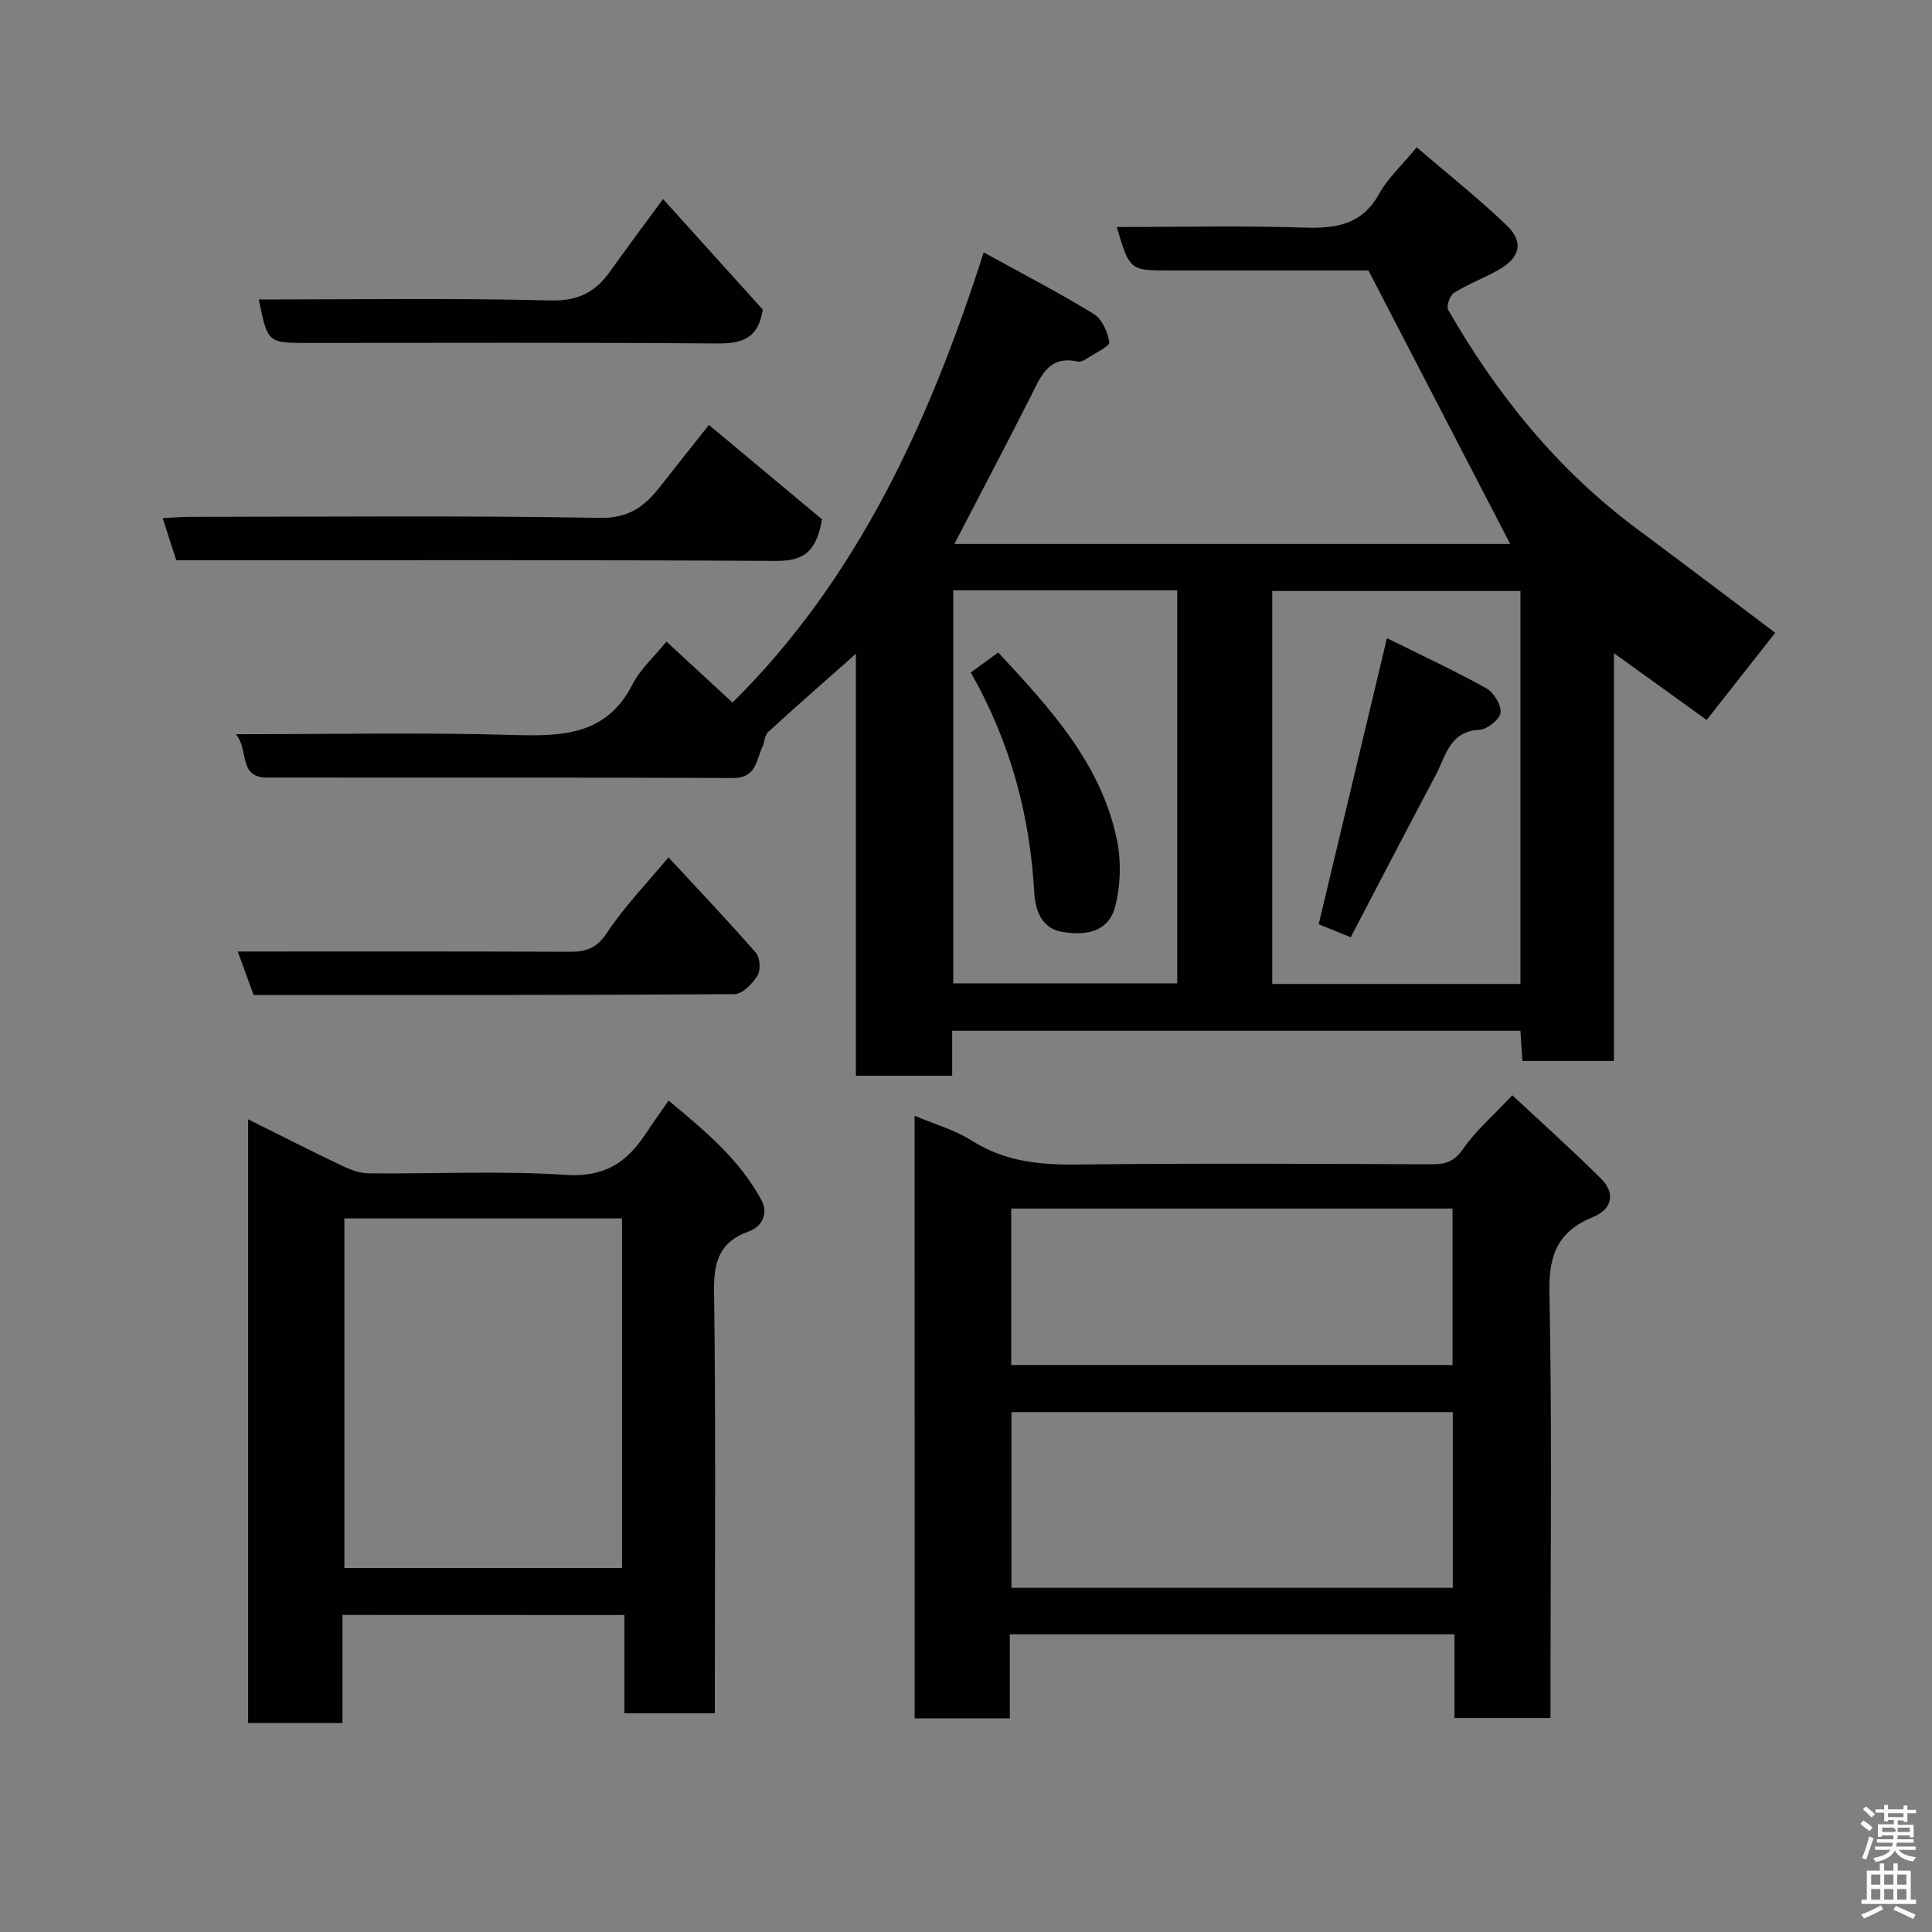 <svg enable-background="new 0 0 400 400" viewBox="0 0 400 400" xmlns="http://www.w3.org/2000/svg"><rect x="0" y="0" width="400" height="400" fill="#808080" stroke="none"/><path d="m385.2 377.6.6-.7c.6.4 1.3.9 1.9 1.5l-.6.7c-.8-.5-1.4-1-1.9-1.5zm.3 7.1c.6-1.4 1.1-2.9 1.5-4.5.3.1.6.3.9.4-.5 1.4-1 2.9-1.5 4.4zm.2-10.1.6-.6c.7.5 1.3 1.1 1.9 1.6l-.7.7c-.6-.6-1.2-1.2-1.8-1.7zm8.4-.8h.8v.9h1.8v.7h-1.8v1.8h-.8v-.3h-1.2v.9h3.3v2.6h-.8v-.4h-2.5c0 .3 0 .6-.1.8h3.4v.7h-3.5c0 .3-.1.6-.1.8h4v.7h-3.5c.7.9 1.9 1.3 3.6 1.5-.2.2-.4.5-.6.9-1.9-.3-3.2-1.1-3.8-2.3-.5 1.1-1.8 2-3.9 2.4-.2-.3-.4-.5-.6-.8 1.9-.4 3.1-.9 3.6-1.7h-3.2v-.7h3.5c.1-.2.1-.5.2-.8h-3.3v-.7h3.4c0-.2 0-.5 0-.8h-2.4v.3h-.8v-2.6h3.3v-.9h-1.2v.3h-.8v-1.8h-1.8v-.7h1.8v-.9h.8v.9h3.2zm-4.4 5.5h2.4c1-.3 0-.6 0-.9h-2.4zm1.2-3.1h3.2v-.8h-3.2zm4.4 2.2h-2.4v.9h2.5v-.9z" fill="#fafafb"/><path d="m389.2 385.8h.9v1.5h1.9v-1.5h.9v1.5h2.7v6h1.1v.9h-11.3v-.9h1.1v-6h2.7zm.2 8.7.5.8c-1.2.6-2.5 1.3-4 1.9-.2-.3-.3-.6-.6-.8 1.6-.6 3-1.3 4.1-1.9zm-2-4.3h1.9v-2.1h-1.9zm0 3.1h1.9v-2.2h-1.9zm2.7-3.1h1.9v-2.1h-1.9zm0 3.1h1.9v-2.2h-1.9zm2.4 1.3c1.4.6 2.7 1.2 4.1 1.8l-.5.9c-1.5-.7-2.8-1.4-4.1-1.9zm2.2-6.5h-1.9v2.1h1.9zm-1.9 5.2h1.9v-2.2h-1.9z" fill="#fafafb"/><g fill="#010100"><path d="m283.32 56c-13.11 0-27.1 0-41.09 0-8.32 0-8.32 0-11.03-9 13.08 0 26.03-.29 38.97.12 6.57.21 11.85-.65 15.37-7 1.79-3.24 4.69-5.87 7.77-9.62 6.16 5.29 12.66 10.44 18.63 16.15 3.64 3.48 2.76 6.76-1.78 9.28-3 1.67-6.25 2.91-9.16 4.72-.84.52-1.59 2.77-1.16 3.52 10.08 17.53 22.56 33.03 38.91 45.2 9.67 7.2 19.28 14.48 28.79 21.64-4.43 5.64-9.06 11.53-14.19 18.05-5.84-4.21-12.27-8.83-19.21-13.83v84.43c-6.49 0-12.54 0-18.95 0-.12-1.96-.25-3.9-.4-6.25-39.02 0-78.06 0-117.65 0v9.31c-6.81 0-13.08 0-19.94 0 0-28.55 0-57.24 0-87.36-6.77 5.99-12.53 11.03-18.17 16.2-.74.68-.72 2.12-1.2 3.14-1.3 2.77-1.28 6.4-6.04 6.38-32.16-.14-64.33-.05-96.49-.09-6.09-.01-3.69-5.82-6.48-8.98 19.74 0 38.7-.39 57.63.16 10.13.29 19.16 0 24.51-10.49 1.6-3.14 4.43-5.65 7.02-8.85 4.48 4.14 9.01 8.32 13.68 12.63 25.68-25.42 40.66-57.76 52-93.21 7.8 4.3 15.44 8.26 22.78 12.74 1.71 1.04 2.89 3.73 3.24 5.84.13.81-2.72 2.16-4.27 3.17-.67.43-1.58 1.01-2.23.86-6.16-1.36-7.72 3.15-9.82 7.3-5.14 10.14-10.44 20.2-15.77 30.46h115.08c-9.5-18.36-19.21-37.08-29.35-56.62zm31.47 66.36c-17.46 0-34.5 0-51.38 0v81.36h51.38c0-27.18 0-54.1 0-81.36zm-117.43-.14v81.37h46.37c0-27.32 0-54.24 0-81.37-15.52 0-30.78 0-46.37 0z"/><path d="m189.36 231c4.18 1.77 8.35 2.93 11.85 5.16 6.75 4.3 13.94 5.03 21.71 4.94 24.49-.28 48.98-.14 73.48-.05 2.84.01 4.67-.51 6.49-3.14 2.59-3.76 6.17-6.83 10.22-11.15 6.02 5.63 12.37 11.29 18.38 17.29 3.02 3.01 2.27 6.32-1.63 7.9-7.23 2.92-9.23 7.77-9.07 15.56.56 27.48.22 54.98.22 82.47v5.72c-6.74 0-13.12 0-19.88 0 0-5.76 0-11.37 0-17.33-30.75 0-61.13 0-92.06 0v17.39c-6.81 0-13.08 0-19.7 0-.01-41.42-.01-82.81-.01-124.76zm111.42 61.36c-30.79 0-61.15 0-91.37 0v36.38h91.37c0-12.2 0-24.12 0-36.38zm-91.42-42.14v32.39h91.37c0-10.99 0-21.58 0-32.39-30.52 0-60.77 0-91.37 0z"/><path d="m70.9 334.35v22.39c-6.63 0-12.89 0-19.53 0 0-41.45 0-82.93 0-125 6.71 3.34 13.07 6.58 19.52 9.65 1.68.8 3.61 1.52 5.44 1.54 13.65.13 27.35-.57 40.94.32 7.77.5 12.41-2.5 16.28-8.32 1.44-2.17 2.95-4.29 4.87-7.07 7.4 6.14 14.67 12.14 19.24 20.64 1.37 2.55.36 5.38-2.7 6.48-5.86 2.1-7.2 6.08-7.12 12.14.37 27.3.16 54.61.16 81.92v5.68c-6.31 0-12.24 0-18.72 0 0-6.55 0-13.28 0-20.35-19.58-.02-38.62-.02-58.38-.02zm57.88-82.09c-19.49 0-38.42 0-57.48 0v72.38h57.48c0-24.26 0-48.18 0-72.38z"/><path d="m146.78 87.98c8.35 6.97 16.38 13.67 23.41 19.54-1.29 7.59-4.64 8.64-9.84 8.61-39.46-.23-78.92-.13-118.38-.13-1.82 0-3.63 0-5.47 0-.92-2.86-1.76-5.46-2.82-8.72 2.12-.11 3.83-.27 5.55-.27 28.3-.02 56.61-.29 84.91.21 6.07.11 9.34-2.38 12.53-6.47 3.6-4.61 7.27-9.18 10.11-12.77z"/><path d="m49.22 197c23.51 0 46.13-.04 68.76.05 3.38.01 5.56-.7 7.66-3.89 3.56-5.39 8.15-10.11 12.75-15.66 6.18 6.67 12.31 13.11 18.15 19.81.85.98.98 3.58.27 4.71-1.04 1.67-3.12 3.8-4.77 3.81-33.1.22-66.2.17-99.53.17-1.07-2.95-2.12-5.8-3.29-9z"/><path d="m137.27 41.21c7.28 8.07 14.13 15.65 20.65 22.88-.96 6.24-4.55 7.07-9.66 7.02-28.16-.23-56.32-.11-84.47-.11-8.37 0-8.37 0-10.22-9 20.18 0 40.31-.31 60.42.2 5.7.14 9.24-1.7 12.28-5.95 3.4-4.77 6.91-9.46 11-15.04z"/><path d="m287.15 132.12c7 3.47 13.9 6.68 20.54 10.36 1.56.86 3.17 3.45 2.99 5.05-.15 1.39-2.76 3.48-4.36 3.56-6.22.31-6.98 5.45-9.06 9.37-5.95 11.18-11.77 22.43-17.61 33.59-3.07-1.24-5.12-2.08-6.63-2.69 4.66-19.53 9.24-38.74 14.13-59.24z"/><path d="m200.99 139.23c2.05-1.49 3.76-2.74 5.68-4.14 10.59 11.41 21.26 22.85 24.58 38.78.9 4.34.76 9.23-.28 13.54-1.2 4.95-5.08 6.48-10.96 5.55-4.46-.71-5.67-4.67-5.87-8.06-.9-16.09-4.92-31.2-13.15-45.67z"/></g></svg>